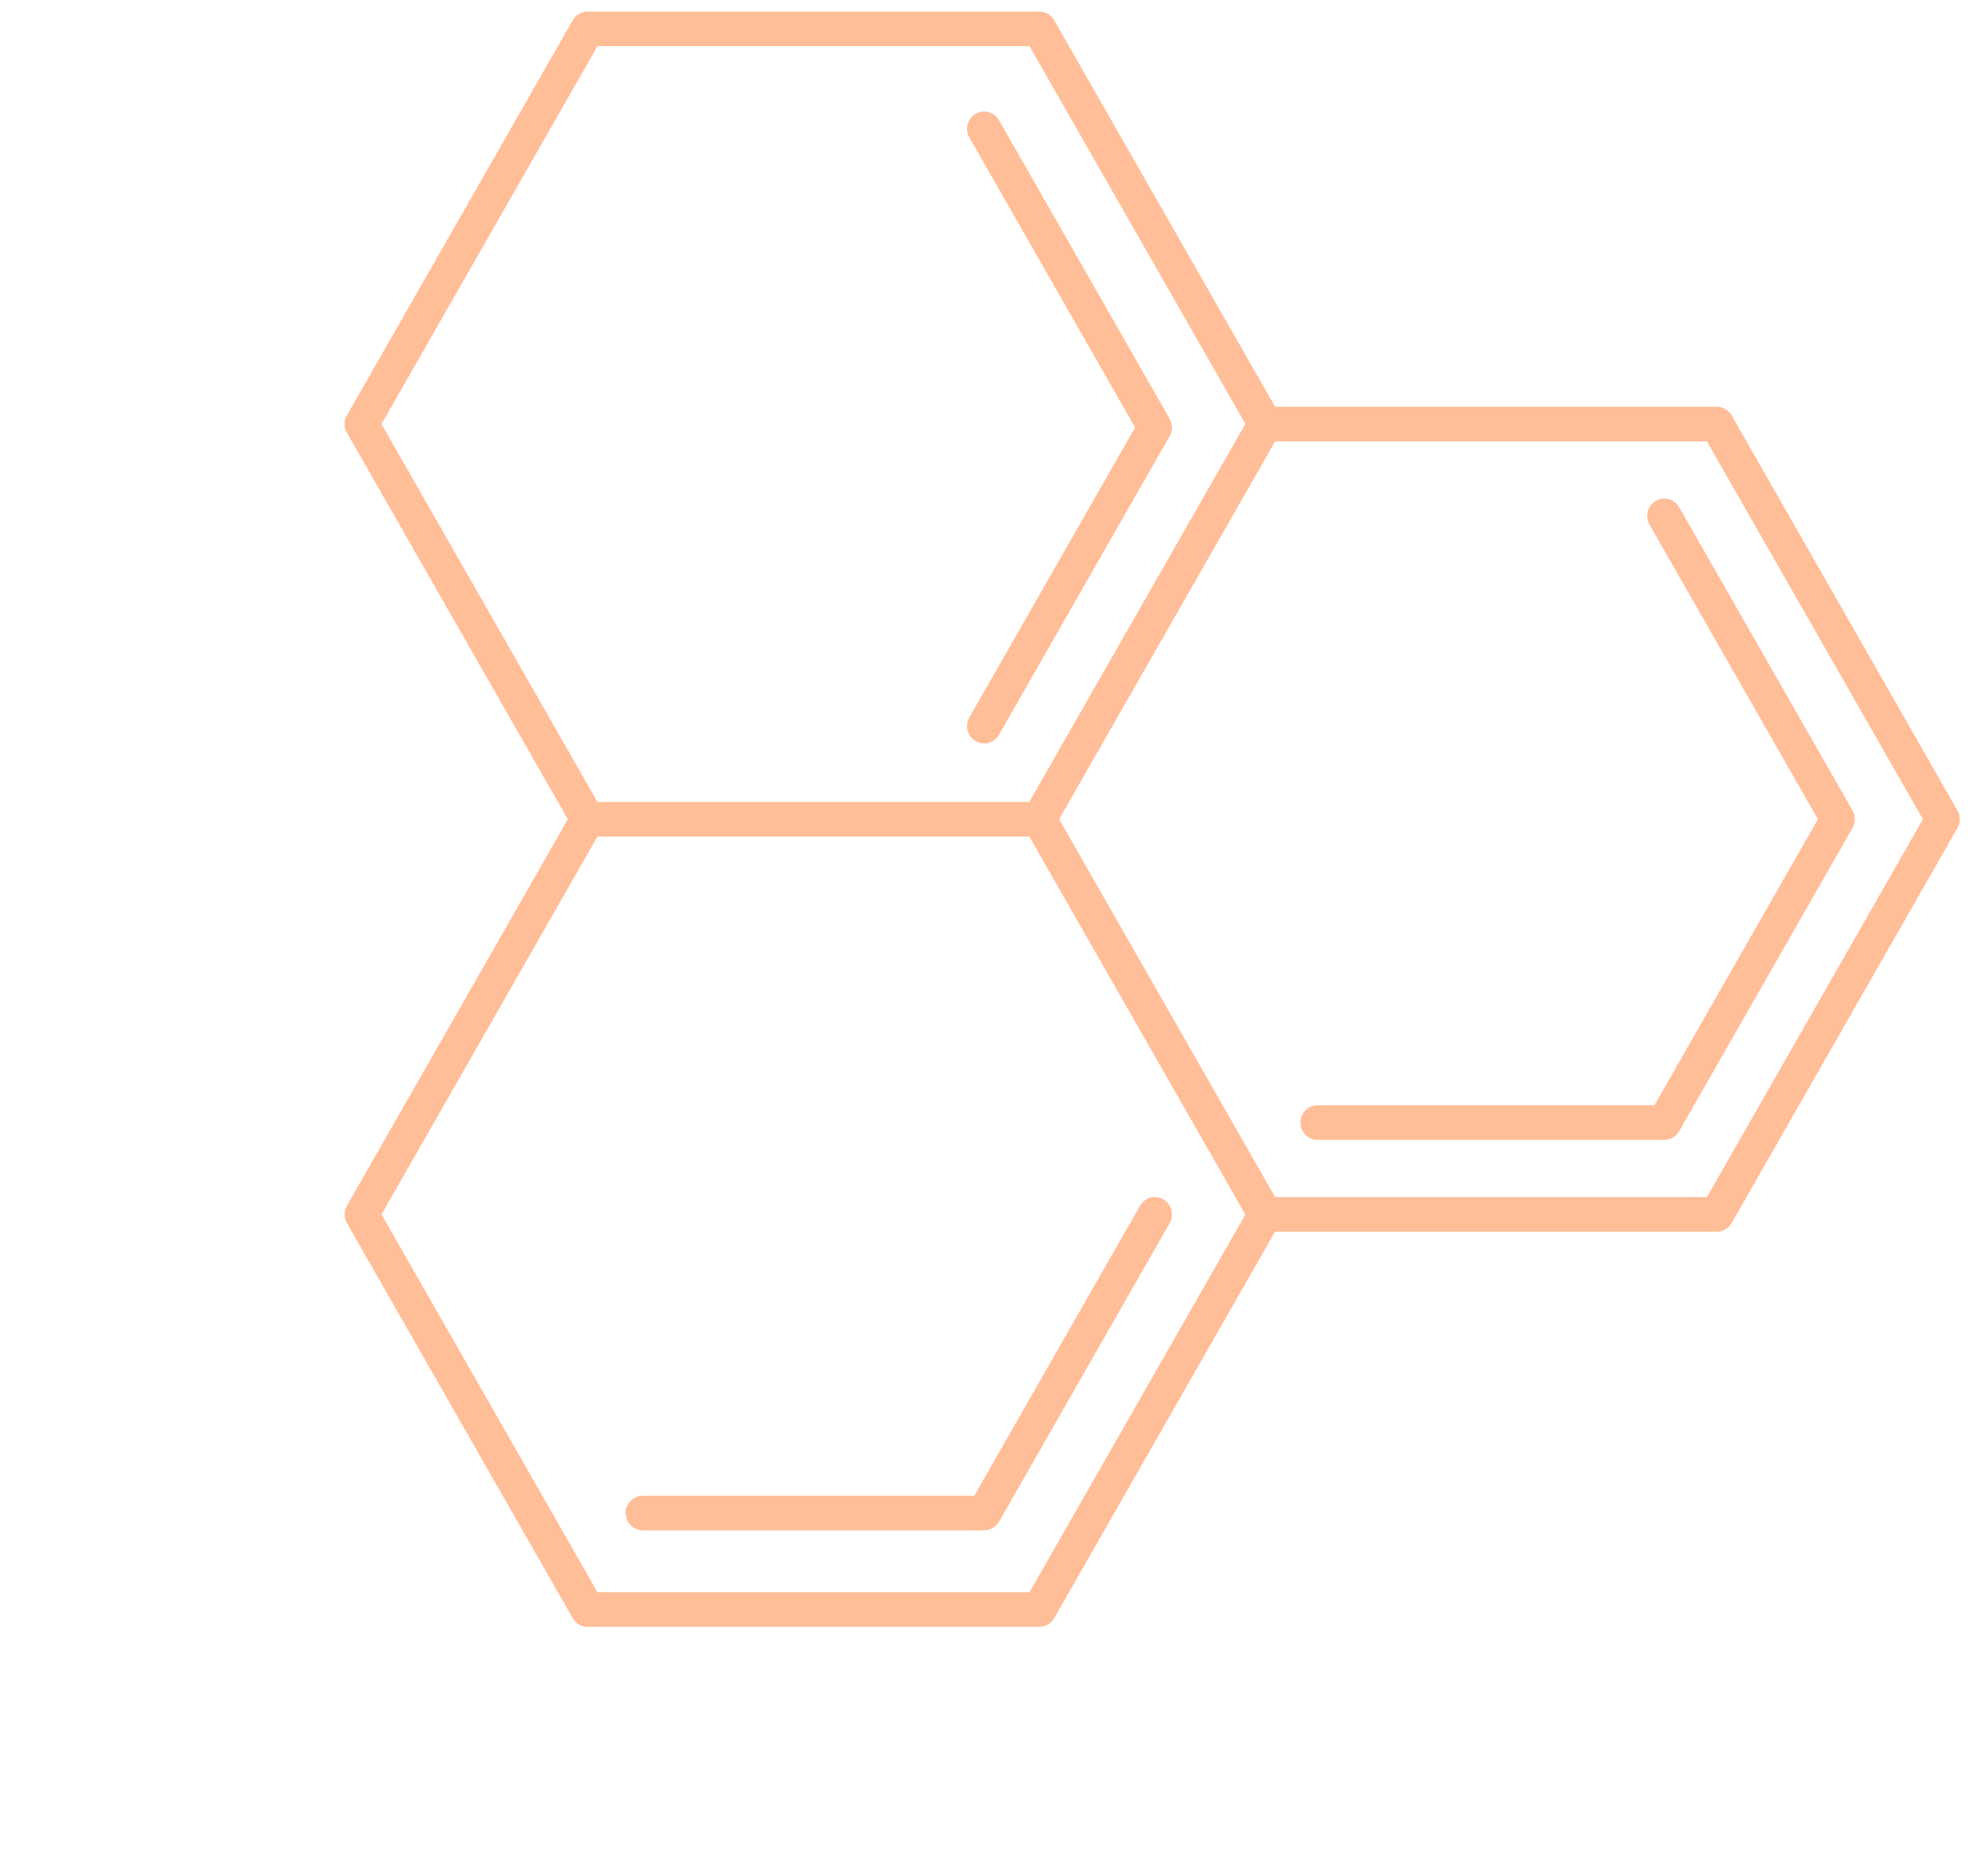 <svg width="64" height="60" viewBox="0 0 64 60" fill="none" xmlns="http://www.w3.org/2000/svg">
<g filter="url(#filter0_d_0_261)">
<path d="M7.823 8H22.367C22.564 8 22.746 8.106 22.845 8.279L29.957 20.721H44.176C44.373 20.721 44.556 20.828 44.654 21L51.926 33.721C52.025 33.894 52.025 34.106 51.926 34.279L44.654 47C44.556 47.172 44.373 47.278 44.176 47.278H29.957L22.845 59.721C22.746 59.894 22.564 60 22.367 60H7.823C7.626 60 7.444 59.894 7.345 59.721L0.074 47C-0.025 46.827 -0.025 46.615 0.074 46.443L7.186 34L0.074 21.557C-0.025 21.385 -0.025 21.172 0.074 21L7.345 8.279C7.444 8.106 7.626 8 7.823 8ZM22.049 9.114H8.142L1.189 21.279L8.142 33.443H22.043L28.999 21.273L22.049 9.114ZM43.858 21.836H29.957L23.004 34L29.957 46.164H43.858L50.811 34L43.858 21.836ZM22.043 34.557H8.142L1.189 46.721L8.142 58.885H22.049L28.999 46.727L22.043 34.557ZM20.59 11.217C20.781 11.217 20.966 11.318 21.068 11.496L26.564 21.11C26.662 21.282 26.662 21.494 26.564 21.667L21.068 31.281C20.916 31.547 20.579 31.639 20.315 31.485C20.051 31.331 19.96 30.99 20.113 30.724L25.449 21.388L20.113 12.053C19.96 11.787 20.051 11.446 20.315 11.292C20.402 11.241 20.497 11.217 20.59 11.217ZM42.486 23.677C42.677 23.677 42.862 23.777 42.964 23.956L48.547 33.721C48.645 33.894 48.645 34.106 48.547 34.279L42.964 44.044C42.866 44.216 42.684 44.322 42.486 44.322H31.322C31.018 44.322 30.771 44.073 30.771 43.765C30.771 43.458 31.018 43.208 31.322 43.208H42.168L47.432 34L42.009 24.513C41.856 24.247 41.947 23.906 42.211 23.752C42.298 23.701 42.392 23.677 42.486 23.677ZM26.087 46.164C26.18 46.164 26.275 46.188 26.362 46.239C26.626 46.392 26.716 46.733 26.564 47L21.069 56.614C20.97 56.786 20.788 56.892 20.591 56.892H9.6C9.295 56.892 9.048 56.643 9.048 56.335C9.048 56.028 9.295 55.778 9.6 55.778H20.272L25.608 46.443C25.71 46.264 25.896 46.164 26.087 46.164Z" fill="#FFBE98"/>
</g>
<defs>
<filter id="filter0_d_0_261" x="0" y="0.373" width="63.093" height="59.626" filterUnits="userSpaceOnUse" color-interpolation-filters="sRGB">
<feFlood flood-opacity="0" result="BackgroundImageFix"/>
<feColorMatrix in="SourceAlpha" type="matrix" values="0 0 0 0 0 0 0 0 0 0 0 0 0 0 0 0 0 0 127 0" result="hardAlpha"/>
<feOffset dx="11.093" dy="-7.627"/>
<feComposite in2="hardAlpha" operator="out"/>
<feColorMatrix type="matrix" values="0 0 0 0 0.722 0 0 0 0 0.588 0 0 0 0 0.753 0 0 0 0.25 0"/>
<feBlend mode="normal" in2="BackgroundImageFix" result="effect1_dropShadow_0_261"/>
<feBlend mode="normal" in="SourceGraphic" in2="effect1_dropShadow_0_261" result="shape"/>
</filter>
</defs>
</svg>
